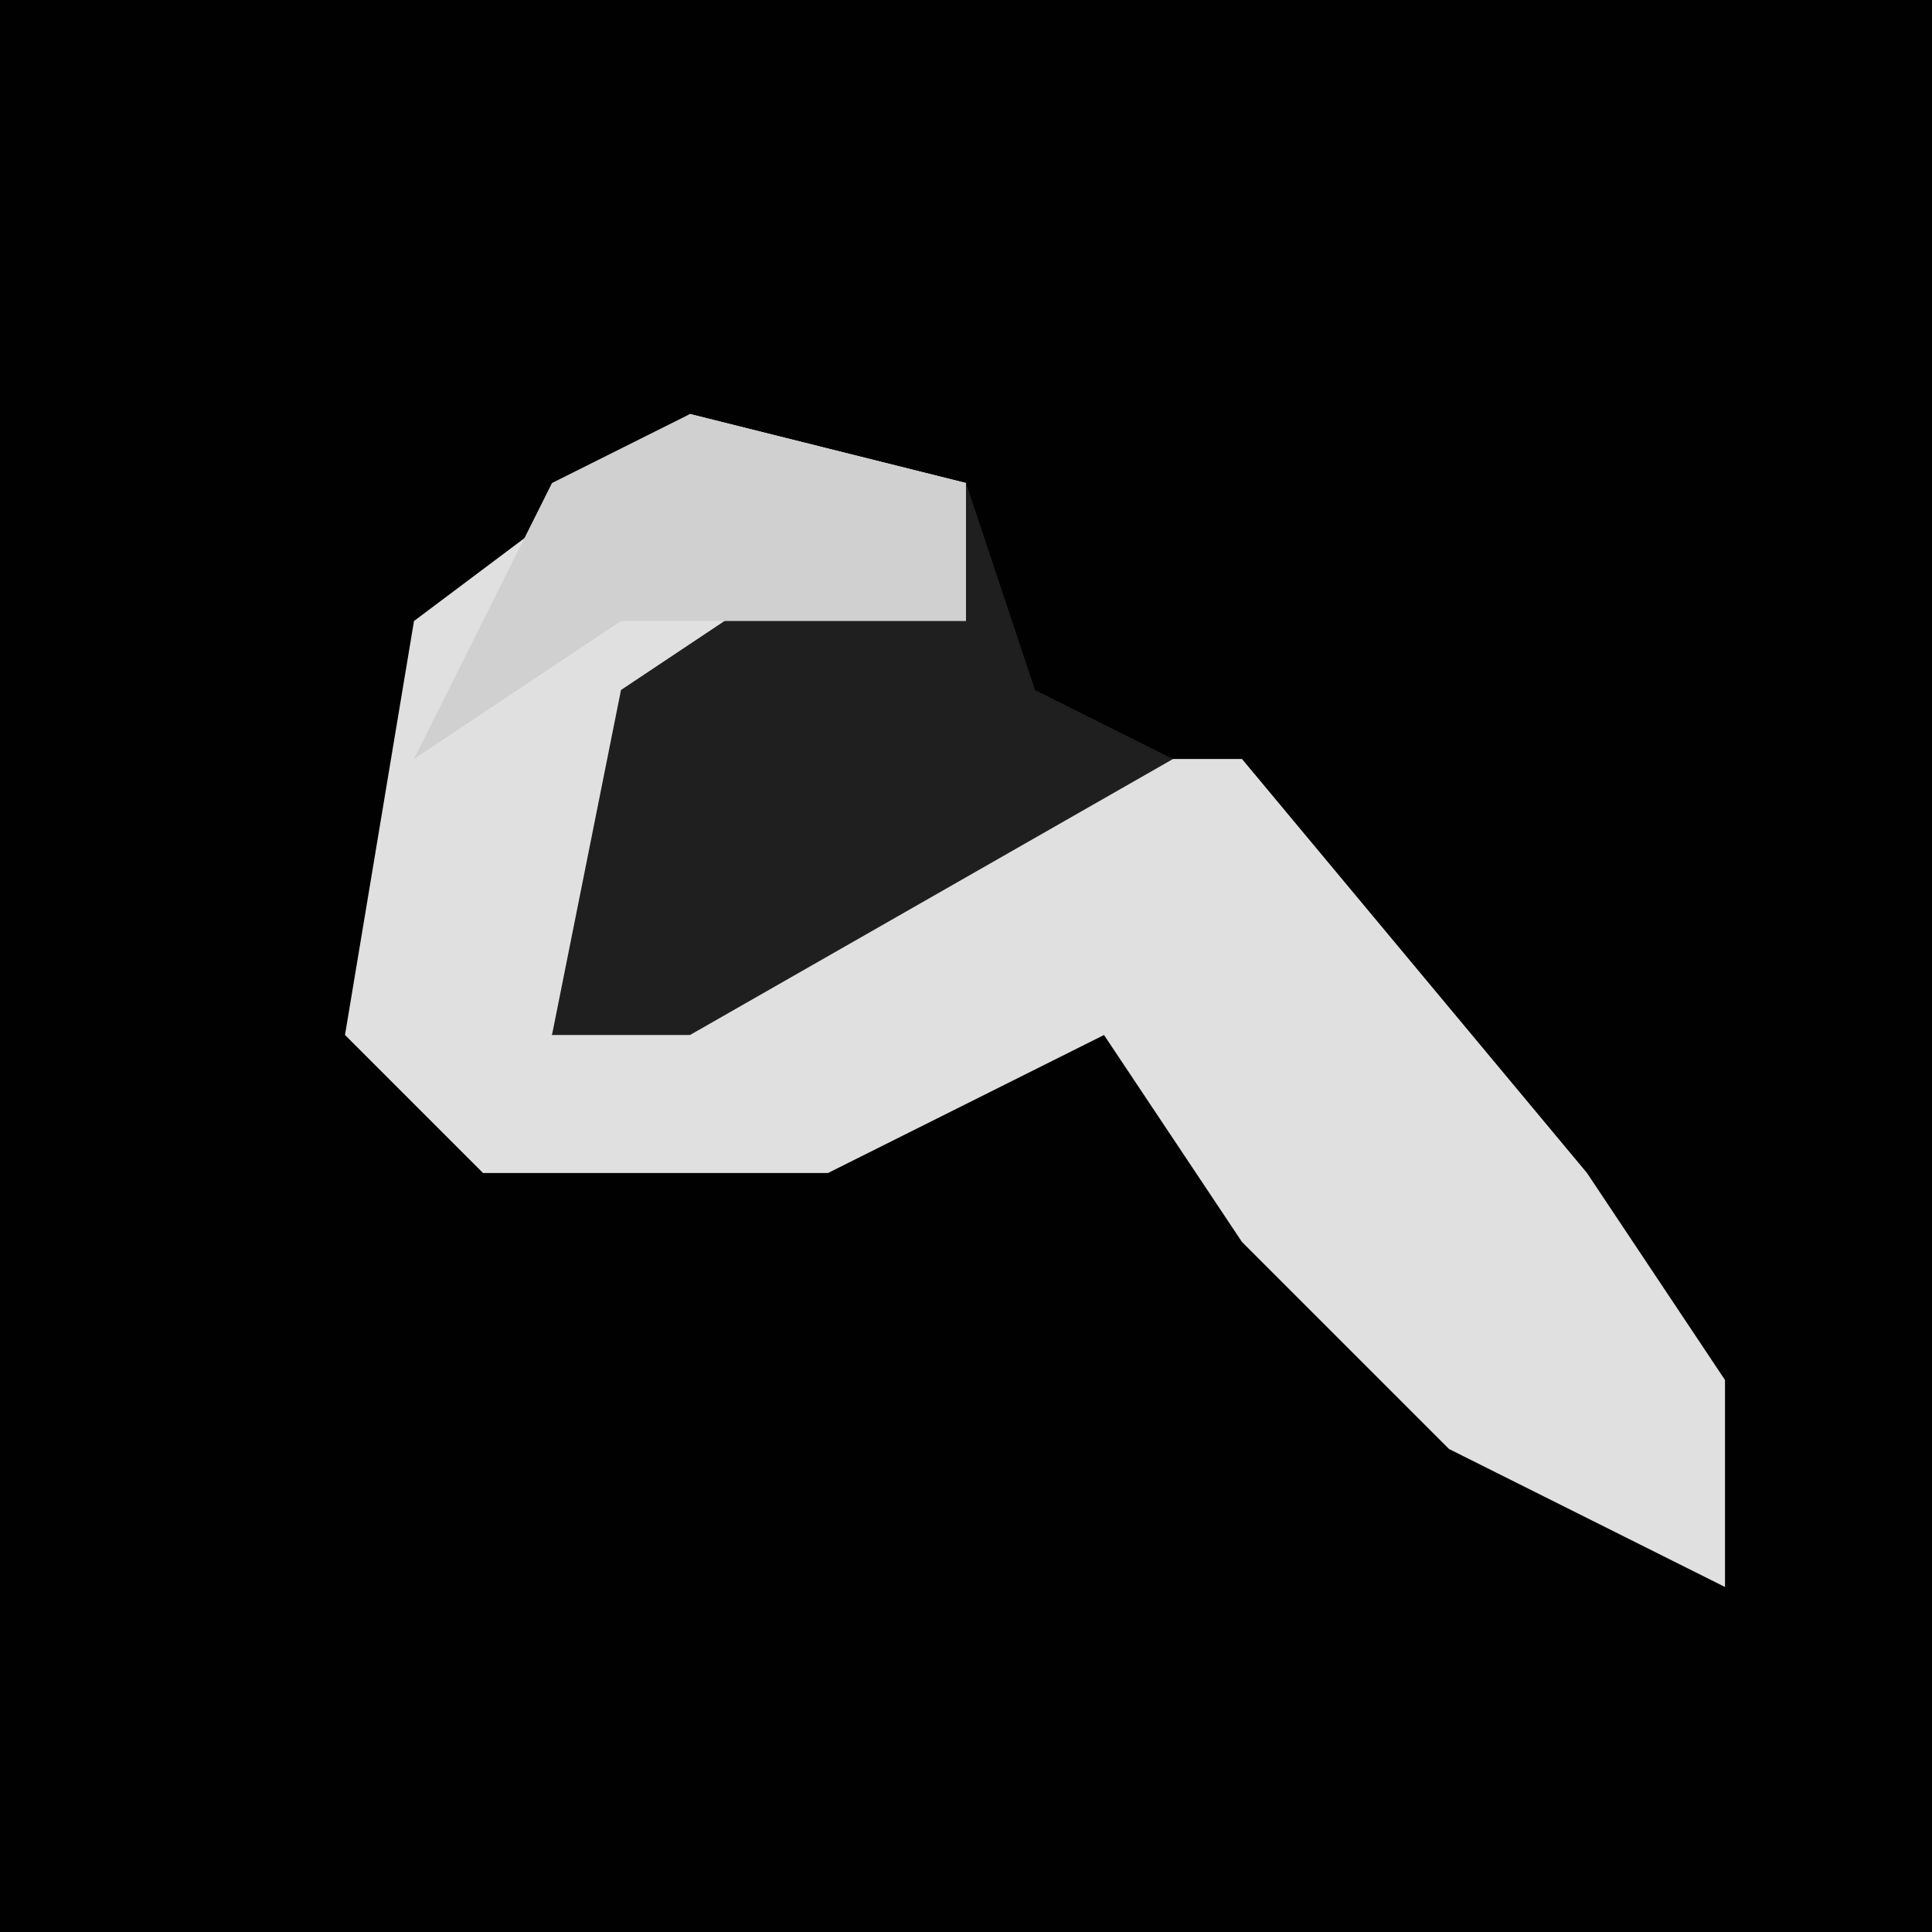 <?xml version="1.0" encoding="UTF-8"?>
<svg version="1.1" xmlns="http://www.w3.org/2000/svg" width="28" height="28">
<path d="M0,0 L28,0 L28,28 L0,28 Z " fill="#010101" transform="translate(0,0)"/>
<path d="M0,0 L4,1 L4,3 L0,4 L-2,9 L4,5 L8,5 L13,11 L15,14 L15,17 L11,15 L8,12 L6,9 L2,11 L-3,11 L-5,9 L-4,3 Z " fill="#E0E0E0" transform="translate(10,6)"/>
<path d="M0,0 L1,3 L3,4 L-4,8 L-6,8 L-5,3 L-2,1 L0,2 Z " fill="#1F1F1F" transform="translate(14,7)"/>
<path d="M0,0 L4,1 L4,3 L-1,3 L-4,5 L-2,1 Z " fill="#D0D0D0" transform="translate(10,6)"/>
</svg>
